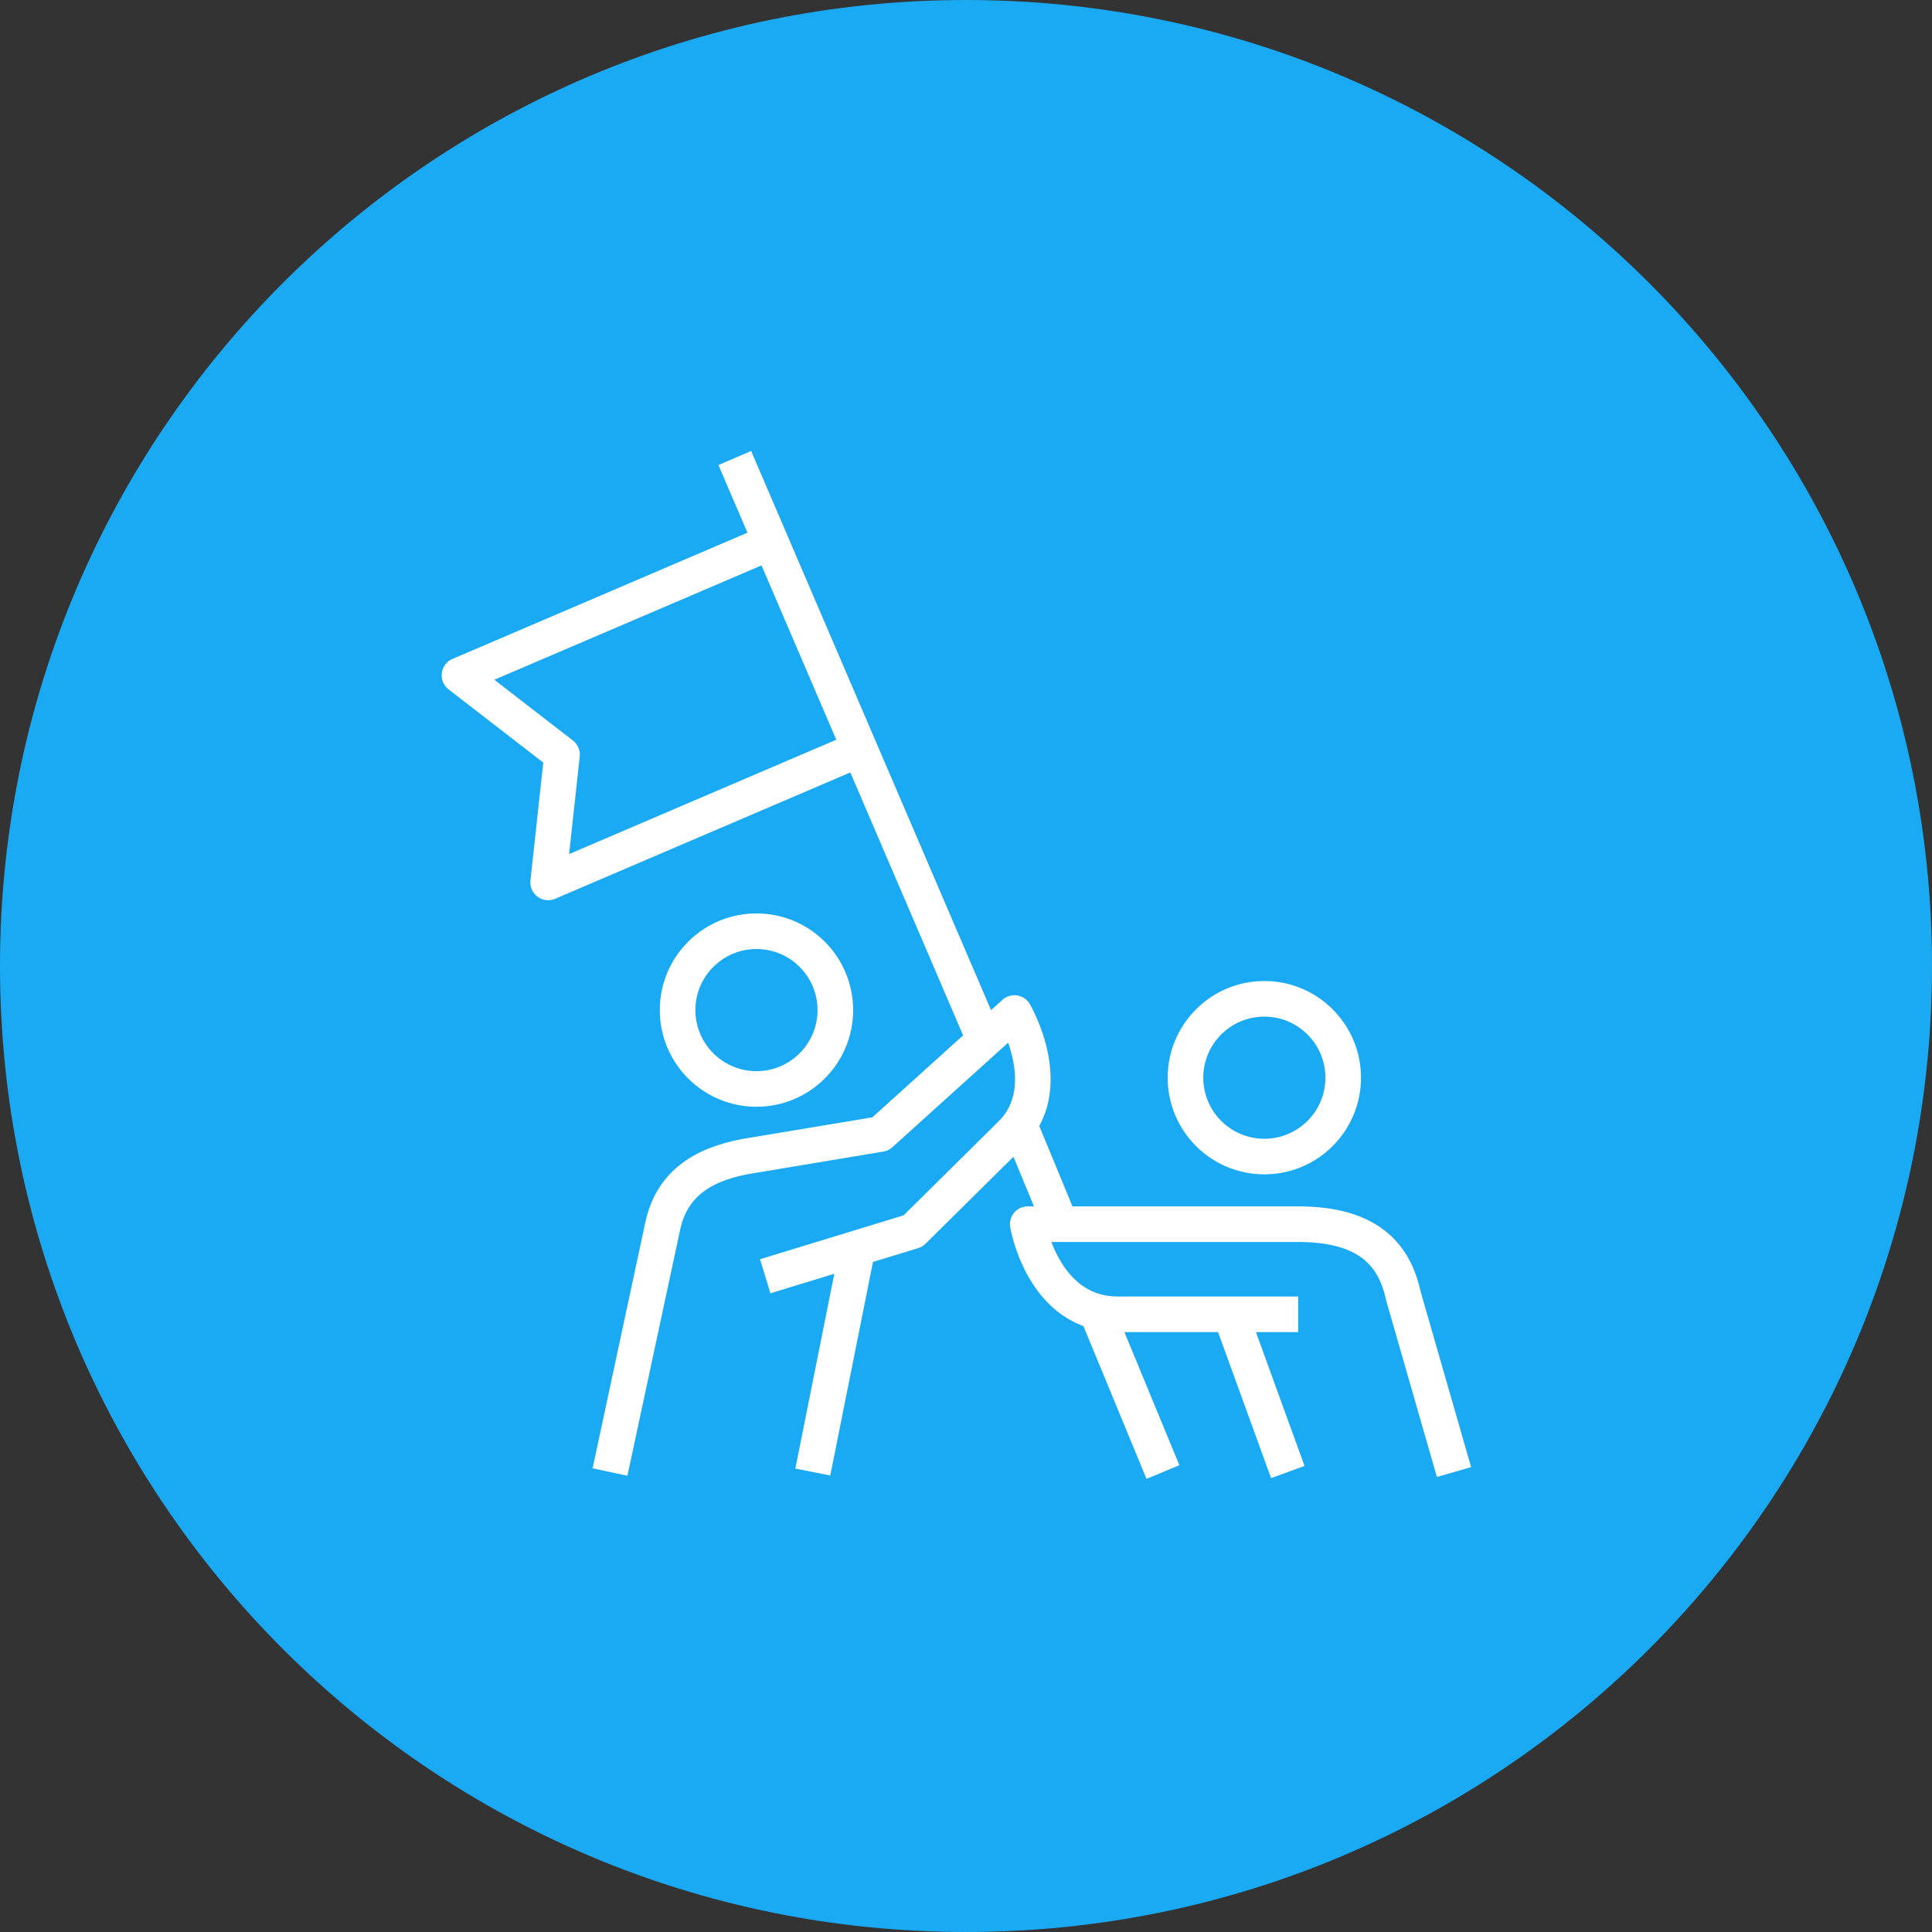 <svg width="76" height="76" viewBox="0 0 76 76" fill="none" xmlns="http://www.w3.org/2000/svg">
<rect x="0" y="0" width="76" height="76" fill="#333333" stroke="none"/>
<g clip-path="url(#clip0_97_30)">
<path d="M38 76C58.987 76 76 58.987 76 38C76 17.013 58.987 0 38 0C17.013 0 0 17.013 0 38C0 58.987 17.013 76 38 76Z" fill="url(#paint0_linear_97_30)"/>
<path d="M23.996 57.906L26.068 48.239C26.41 46.639 27.542 45.829 29.315 45.496L34.633 44.61L39.905 39.85C39.905 39.85 41.653 42.837 39.718 44.665L35.915 48.428L30.102 50.205M31.974 57.906L33.736 49.095M57.197 57.906L55.21 50.996C54.867 49.396 53.873 48.156 51.066 48.156H40.429C40.429 48.156 41.019 51.701 43.974 51.701H51.066M50.659 57.906L48.406 51.701M30.329 21.32L18.074 26.565L22.109 29.684L21.562 34.712L33.817 29.467M38.729 40.916L28.905 18.017M41.717 48.149L40.098 44.229M45.747 57.906L43.141 51.597M32.86 39.734C32.86 41.448 31.471 42.837 29.758 42.837C28.044 42.837 26.655 41.447 26.655 39.734C26.655 38.021 28.045 36.632 29.758 36.632C31.471 36.632 32.86 38.021 32.86 39.734ZM46.634 42.394C46.634 44.107 48.023 45.496 49.736 45.496C51.449 45.496 52.838 44.107 52.838 42.394C52.838 40.68 51.449 39.291 49.736 39.291C48.023 39.291 46.634 40.681 46.634 42.394Z" stroke="white" stroke-width="1.4" stroke-linejoin="round"/>
</g>
<defs>
<linearGradient id="paint0_linear_97_30" x1="0" y1="7600" x2="7600" y2="0" gradientUnits="userSpaceOnUse">
<stop stop-color="#2998FF"/>
<stop offset="1" stop-color="#0BBCE8"/>
</linearGradient>
<clipPath id="clip0_97_30">
<rect width="76" height="76" fill="white"/>
</clipPath>
</defs>
</svg>
